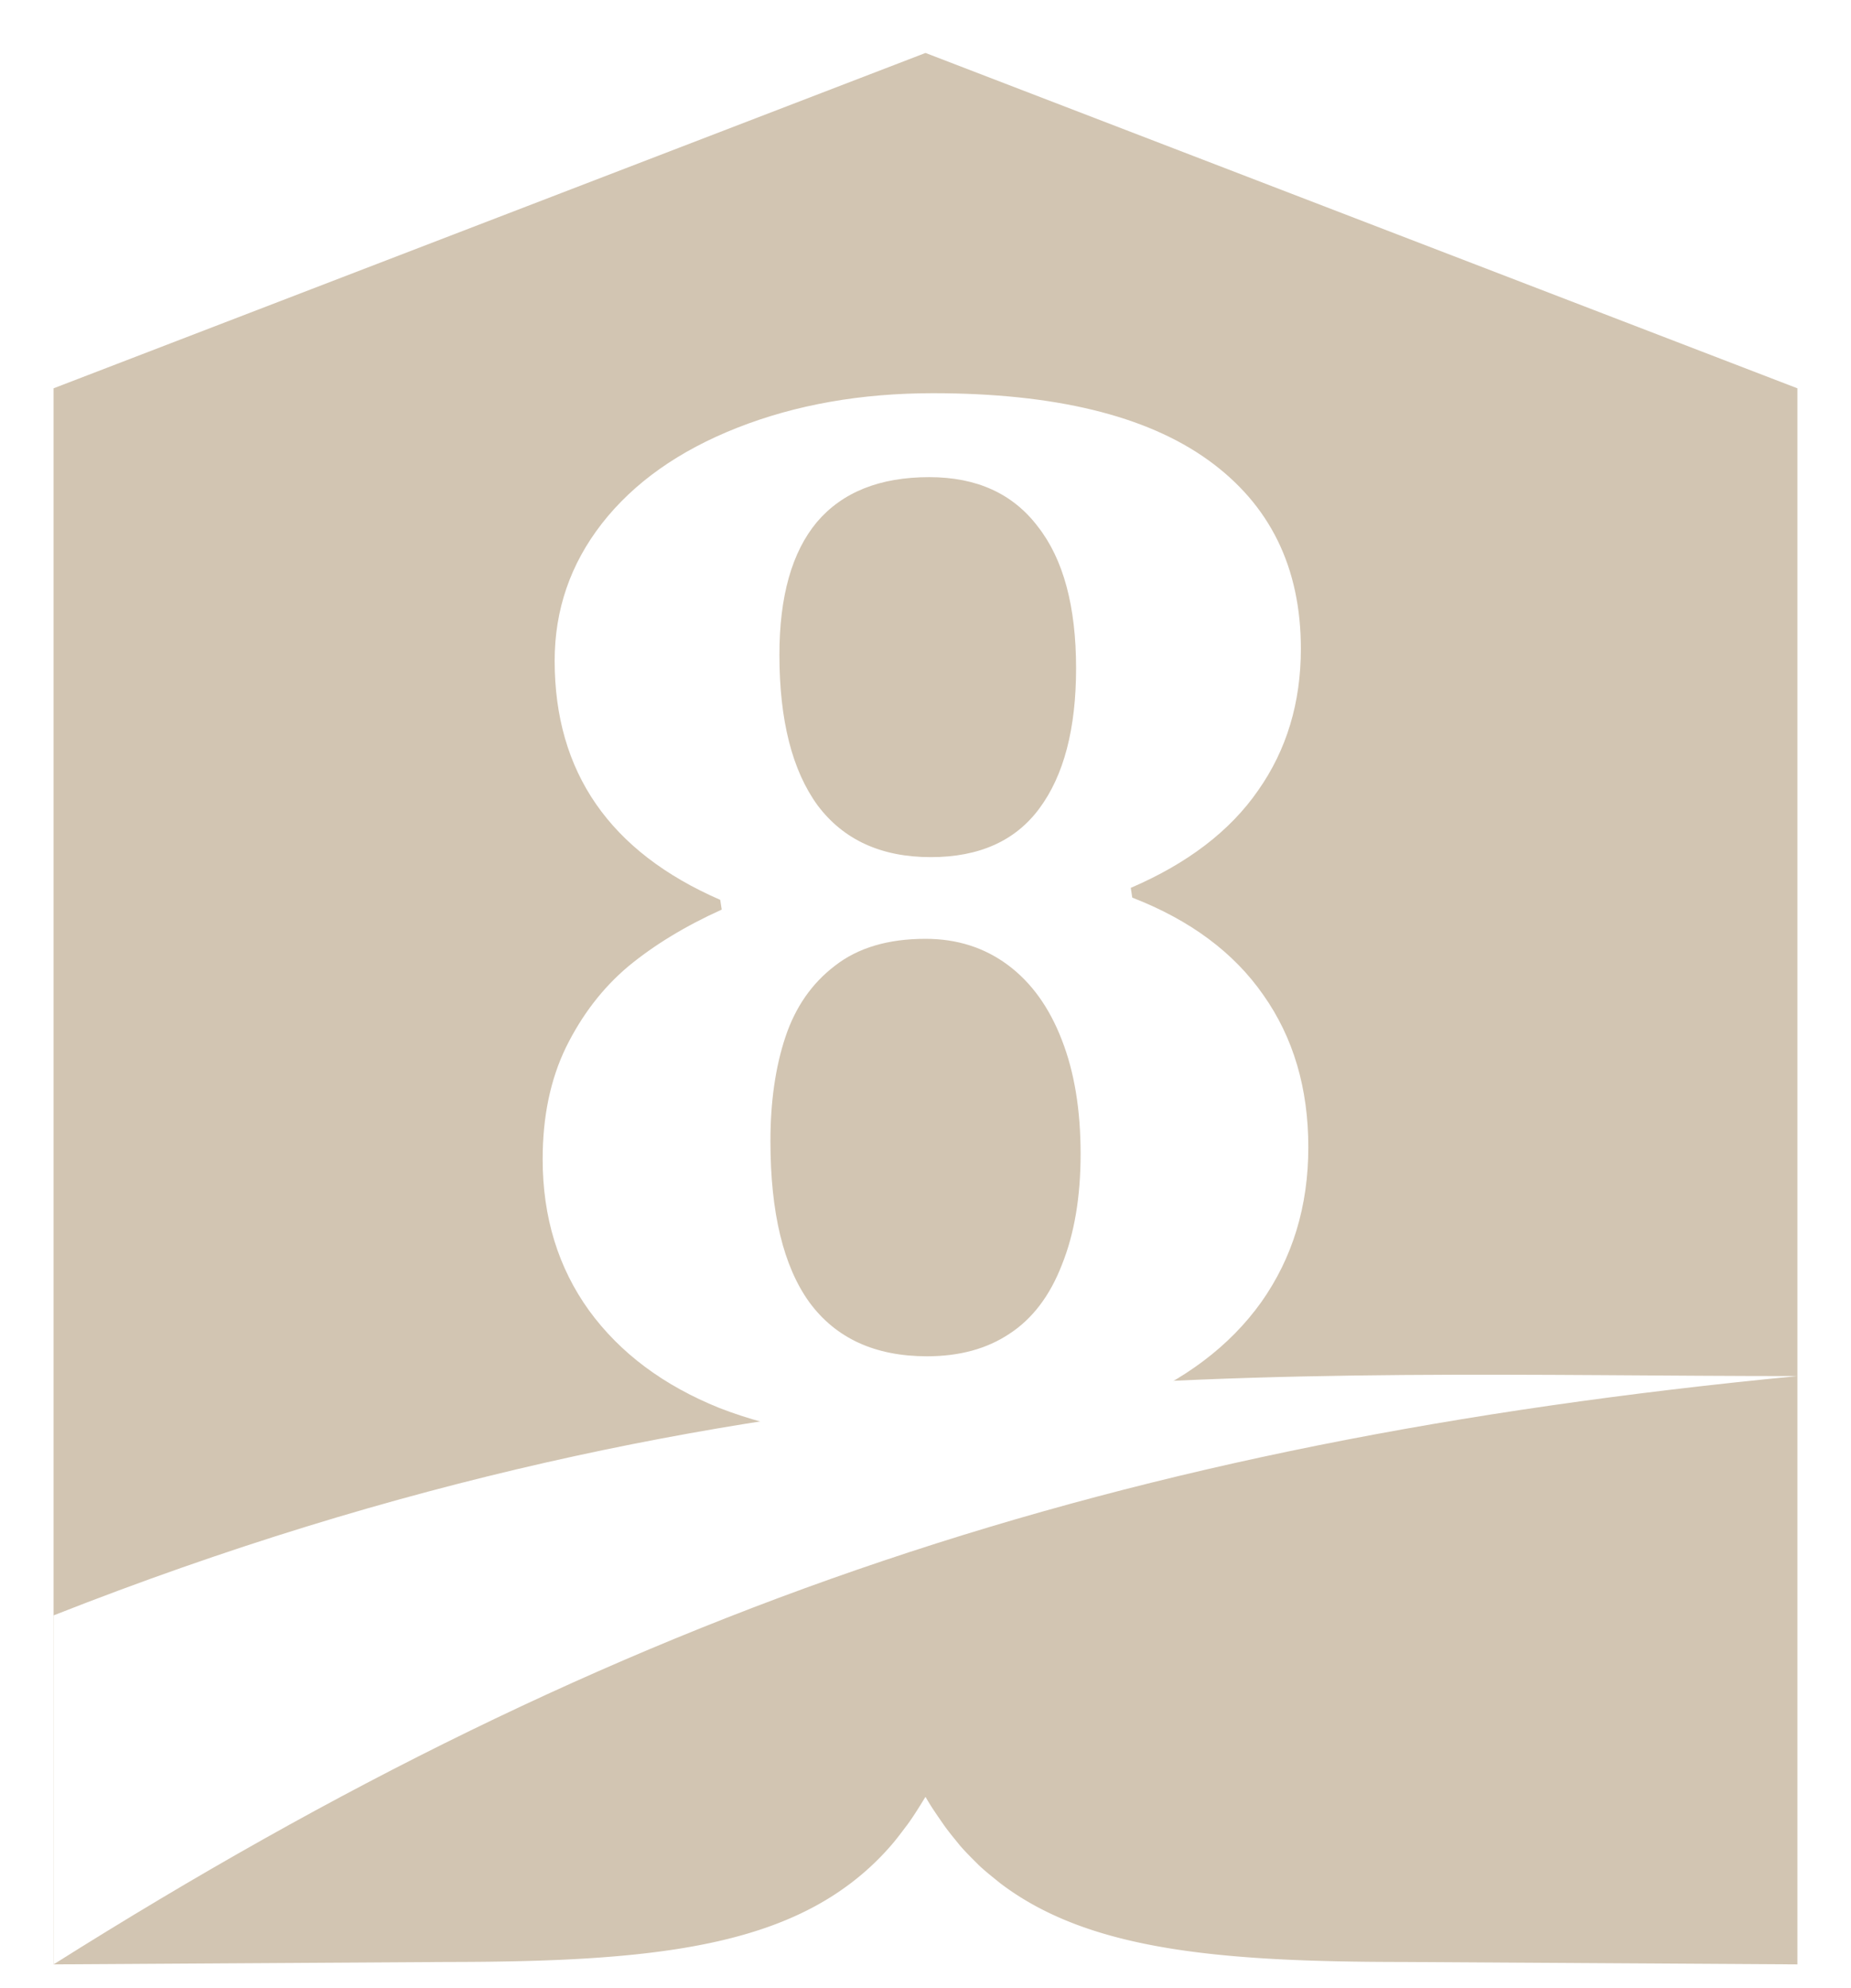 <svg xmlns="http://www.w3.org/2000/svg" width="94.42" height="101.365" viewBox="0 0 94.42 101.365"><filter id="a" width="1.027" height="1.04" x="-.013" y="-.012" style="color-interpolation-filters:sRGB"><feFlood flood-color="#000" flood-opacity=".5" result="flood"/><feComposite in="flood" in2="SourceGraphic" operator="out" result="composite1"/><feGaussianBlur in="composite1" result="blur" stdDeviation=".5"/><feOffset dy="1.5" result="offset"/><feComposite in="offset" in2="SourceGraphic" operator="atop" result="composite2"/></filter><filter id="b" width="1.061" height="1.13" x="-.031" y="-.04" style="color-interpolation-filters:sRGB"><feFlood flood-color="#000" flood-opacity=".5" result="flood"/><feComposite in="flood" in2="SourceGraphic" operator="in" result="composite1"/><feGaussianBlur in="composite1" result="blur" stdDeviation=".5"/><feOffset dy="1.5" result="offset"/><feComposite in="SourceGraphic" in2="offset" result="composite2"/></filter><path d="M47.21 1.2 2.733 18.3v80.365l20.115-.123c9.598-.005 16.127-.641 20.565-4.028a13.5 13.5 0 0 0 2.037-1.91c.302-.343.59-.743.832-1.058.34-.46.662-.997.928-1.424.307.54.624.981.941 1.441.277.39.556.717.82 1.045.316.367.671.708.963 1.002.354.336.75.64 1.072.904 4.438 3.387 10.967 4.023 20.565 4.028l20.115.123V18.3Z" style="fill:#d2c5b2;filter:url(#a)"/><path d="m57.681 43.773.076.497q4.433 1.72 6.688 4.968 2.293 3.248 2.293 7.758t-2.407 7.91q-2.408 3.363-6.956 5.236-4.51 1.834-10.586 1.834-5.77 0-10.089-1.681-4.28-1.72-6.65-4.968-2.369-3.287-2.369-7.72 0-3.248 1.185-5.694 1.223-2.484 3.172-4.128 1.987-1.643 4.777-2.904l-.076-.497q-8.446-3.669-8.446-12.19 0-3.899 2.407-6.994 2.446-3.134 6.918-4.892 4.47-1.758 9.974-1.758 9.286 0 14.025 3.401 4.74 3.402 4.74 9.63 0 4.128-2.18 7.224-2.14 3.095-6.496 4.968M39.758 31.888q0 5.006 1.95 7.681 1.986 2.637 5.77 2.637 3.706 0 5.541-2.484 1.872-2.522 1.872-7.147 0-4.738-1.949-7.222-1.91-2.523-5.54-2.523-3.785 0-5.734 2.293-1.91 2.293-1.91 6.765M39.3 56.69q0 5.465 1.987 8.216 2.026 2.752 6 2.752 2.484 0 4.204-1.147 1.758-1.146 2.675-3.516.956-2.369.956-5.656 0-3.363-.956-5.808-.955-2.484-2.75-3.822-1.798-1.338-4.205-1.338-2.866 0-4.624 1.376-1.758 1.338-2.523 3.63-.764 2.294-.764 5.313" style="fill:#fff;filter:url(#b)"/><path d="M91.687 68.667c-26.619 0-53.528-1.747-88.954 12.203v17.795c28.935-18.227 54.283-26.657 88.954-29.998" style="fill:#fff;filter:url(#b)"/></svg>